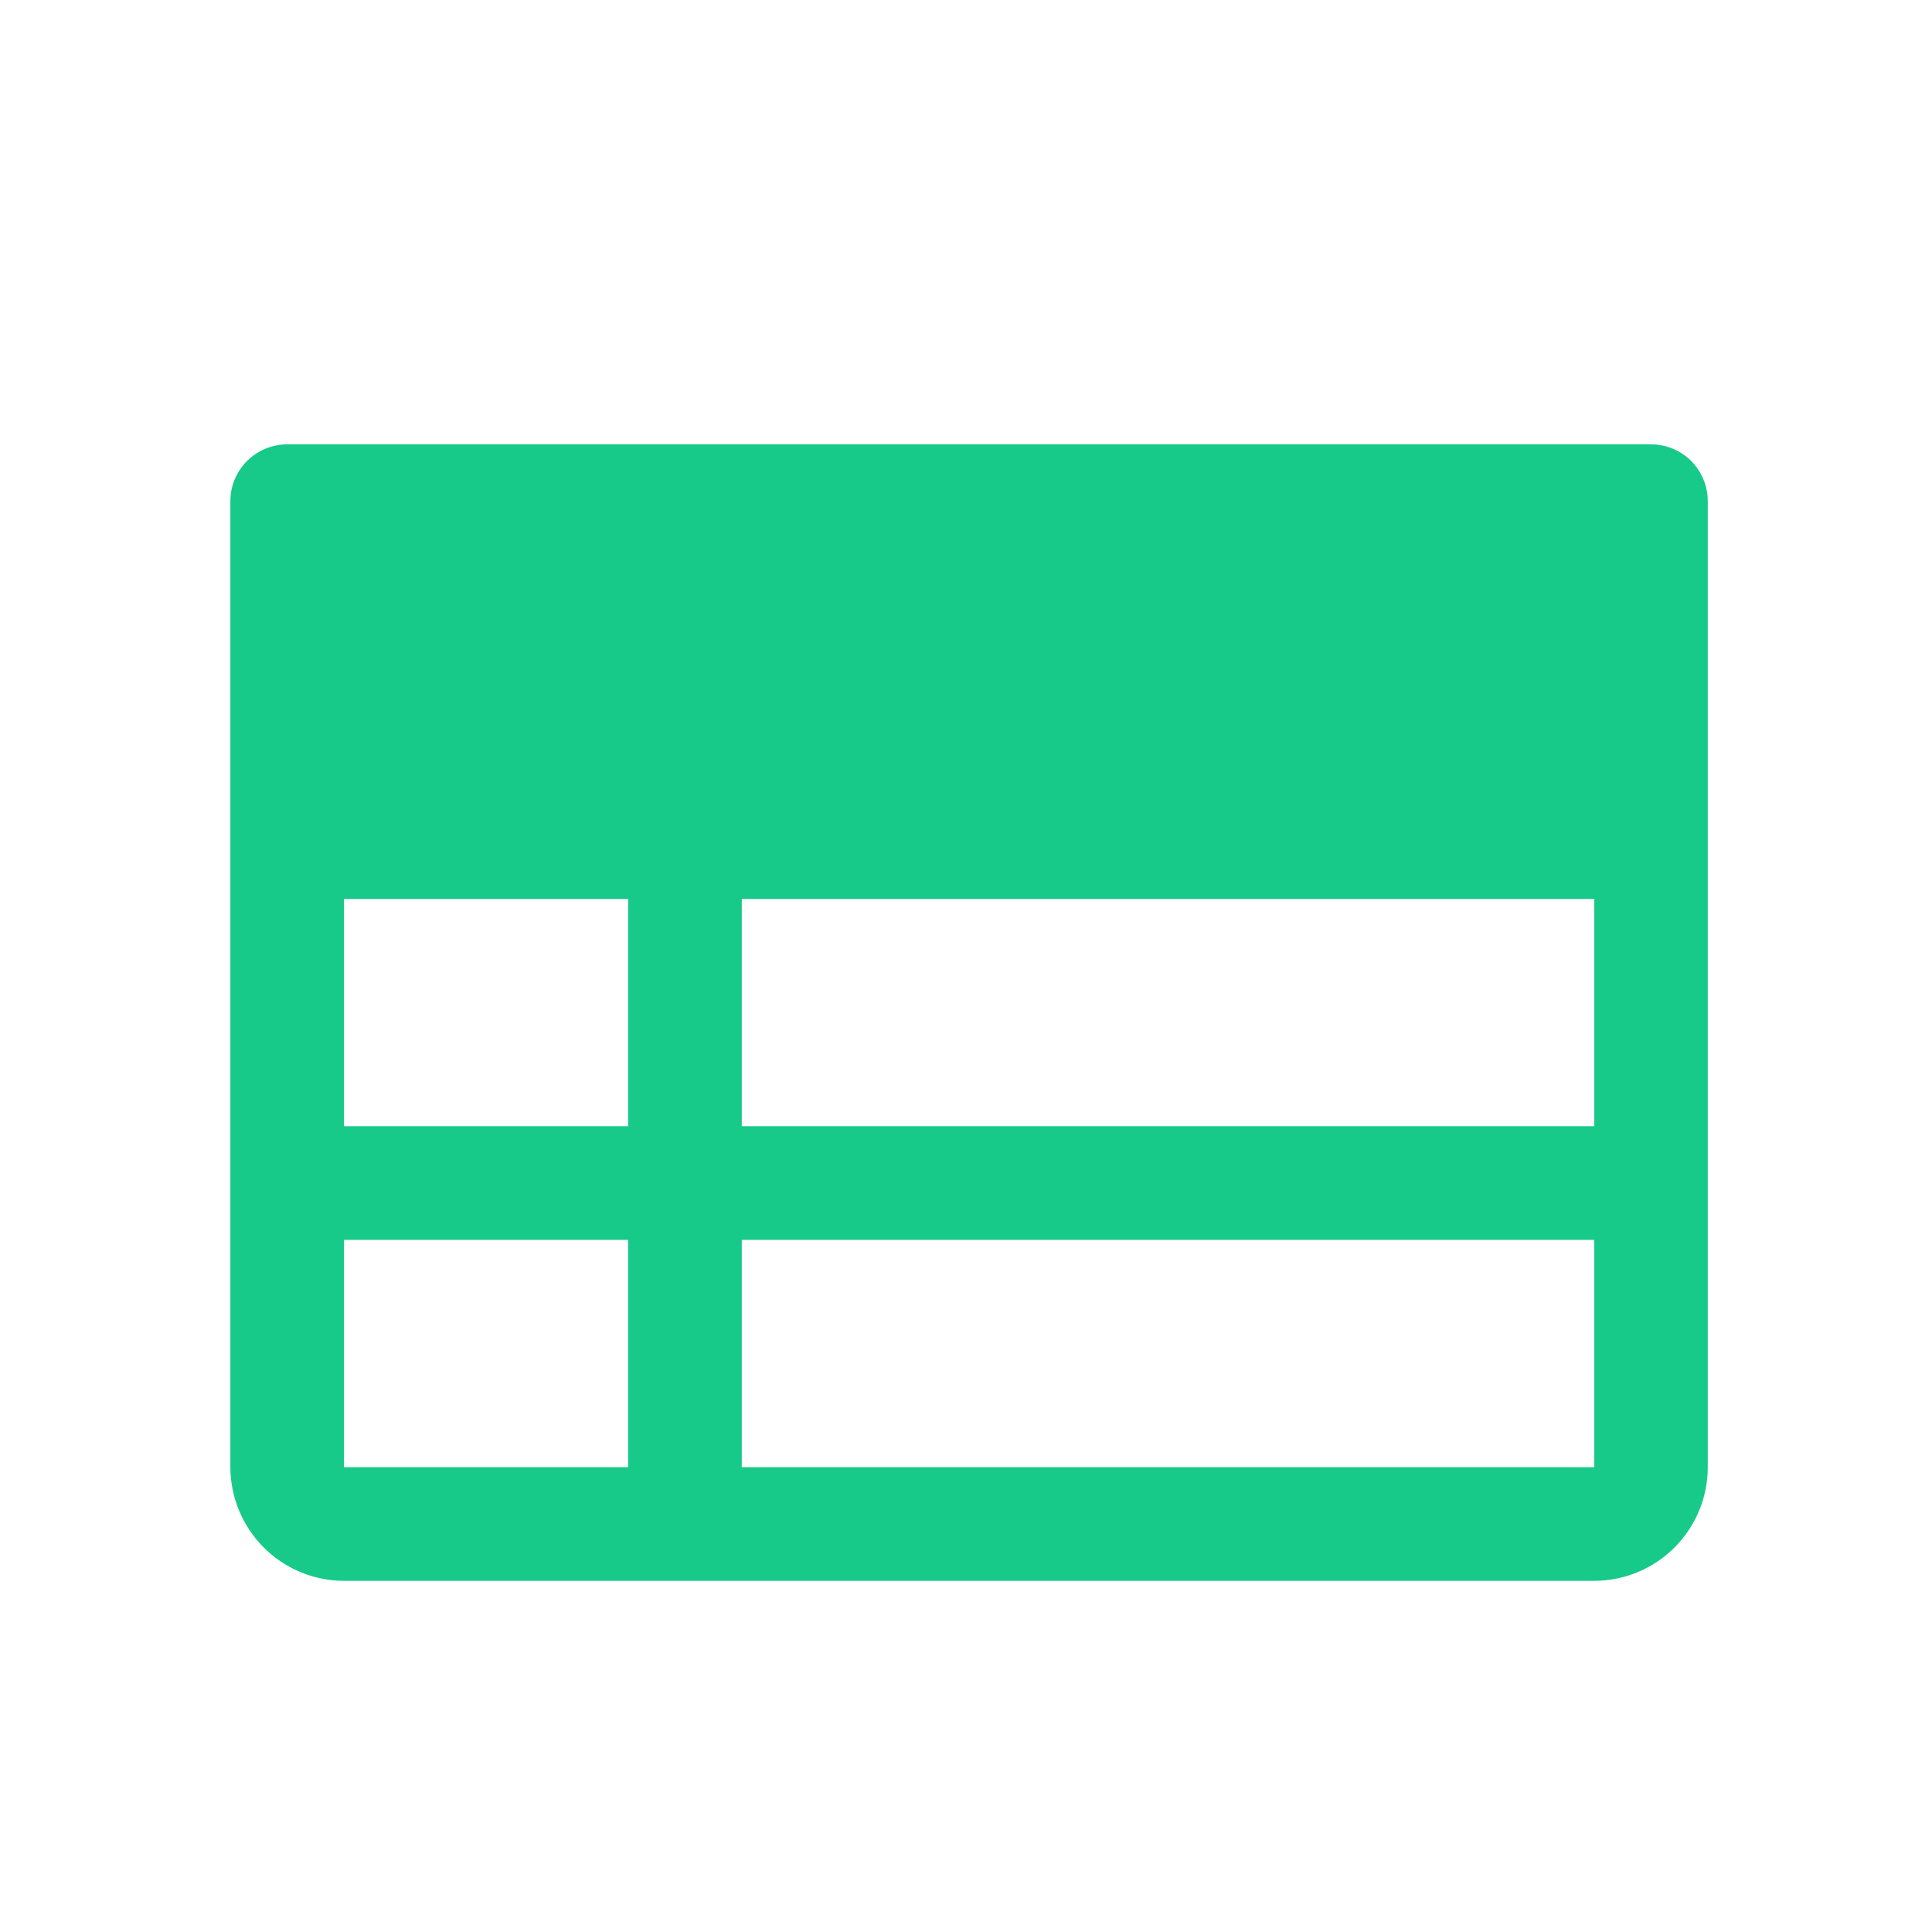 <svg width="17" height="17" viewBox="0 0 17 17" fill="none" xmlns="http://www.w3.org/2000/svg">
<path d="M14.527 3.91H2.527C2.462 3.91 2.397 3.923 2.336 3.948C2.275 3.973 2.22 4.01 2.174 4.056C2.127 4.103 2.091 4.158 2.065 4.219C2.04 4.279 2.027 4.344 2.027 4.41V12.91C2.028 13.175 2.133 13.429 2.321 13.617C2.508 13.804 2.762 13.91 3.027 13.91H14.027C14.293 13.91 14.547 13.804 14.734 13.617C14.922 13.429 15.027 13.175 15.027 12.91V4.41C15.027 4.344 15.014 4.279 14.989 4.219C14.964 4.158 14.927 4.103 14.881 4.056C14.835 4.01 14.779 3.973 14.719 3.948C14.658 3.923 14.593 3.91 14.527 3.91V3.91ZM3.027 7.91H5.527V9.91H3.027V7.91ZM6.527 7.91H14.028L14.028 9.91H6.527V7.91ZM3.027 10.91H5.527V12.91H3.027V10.91ZM14.027 12.91H6.527V10.91H14.028L14.028 12.91L14.027 12.91Z" fill="#17CA89"/>
</svg>
